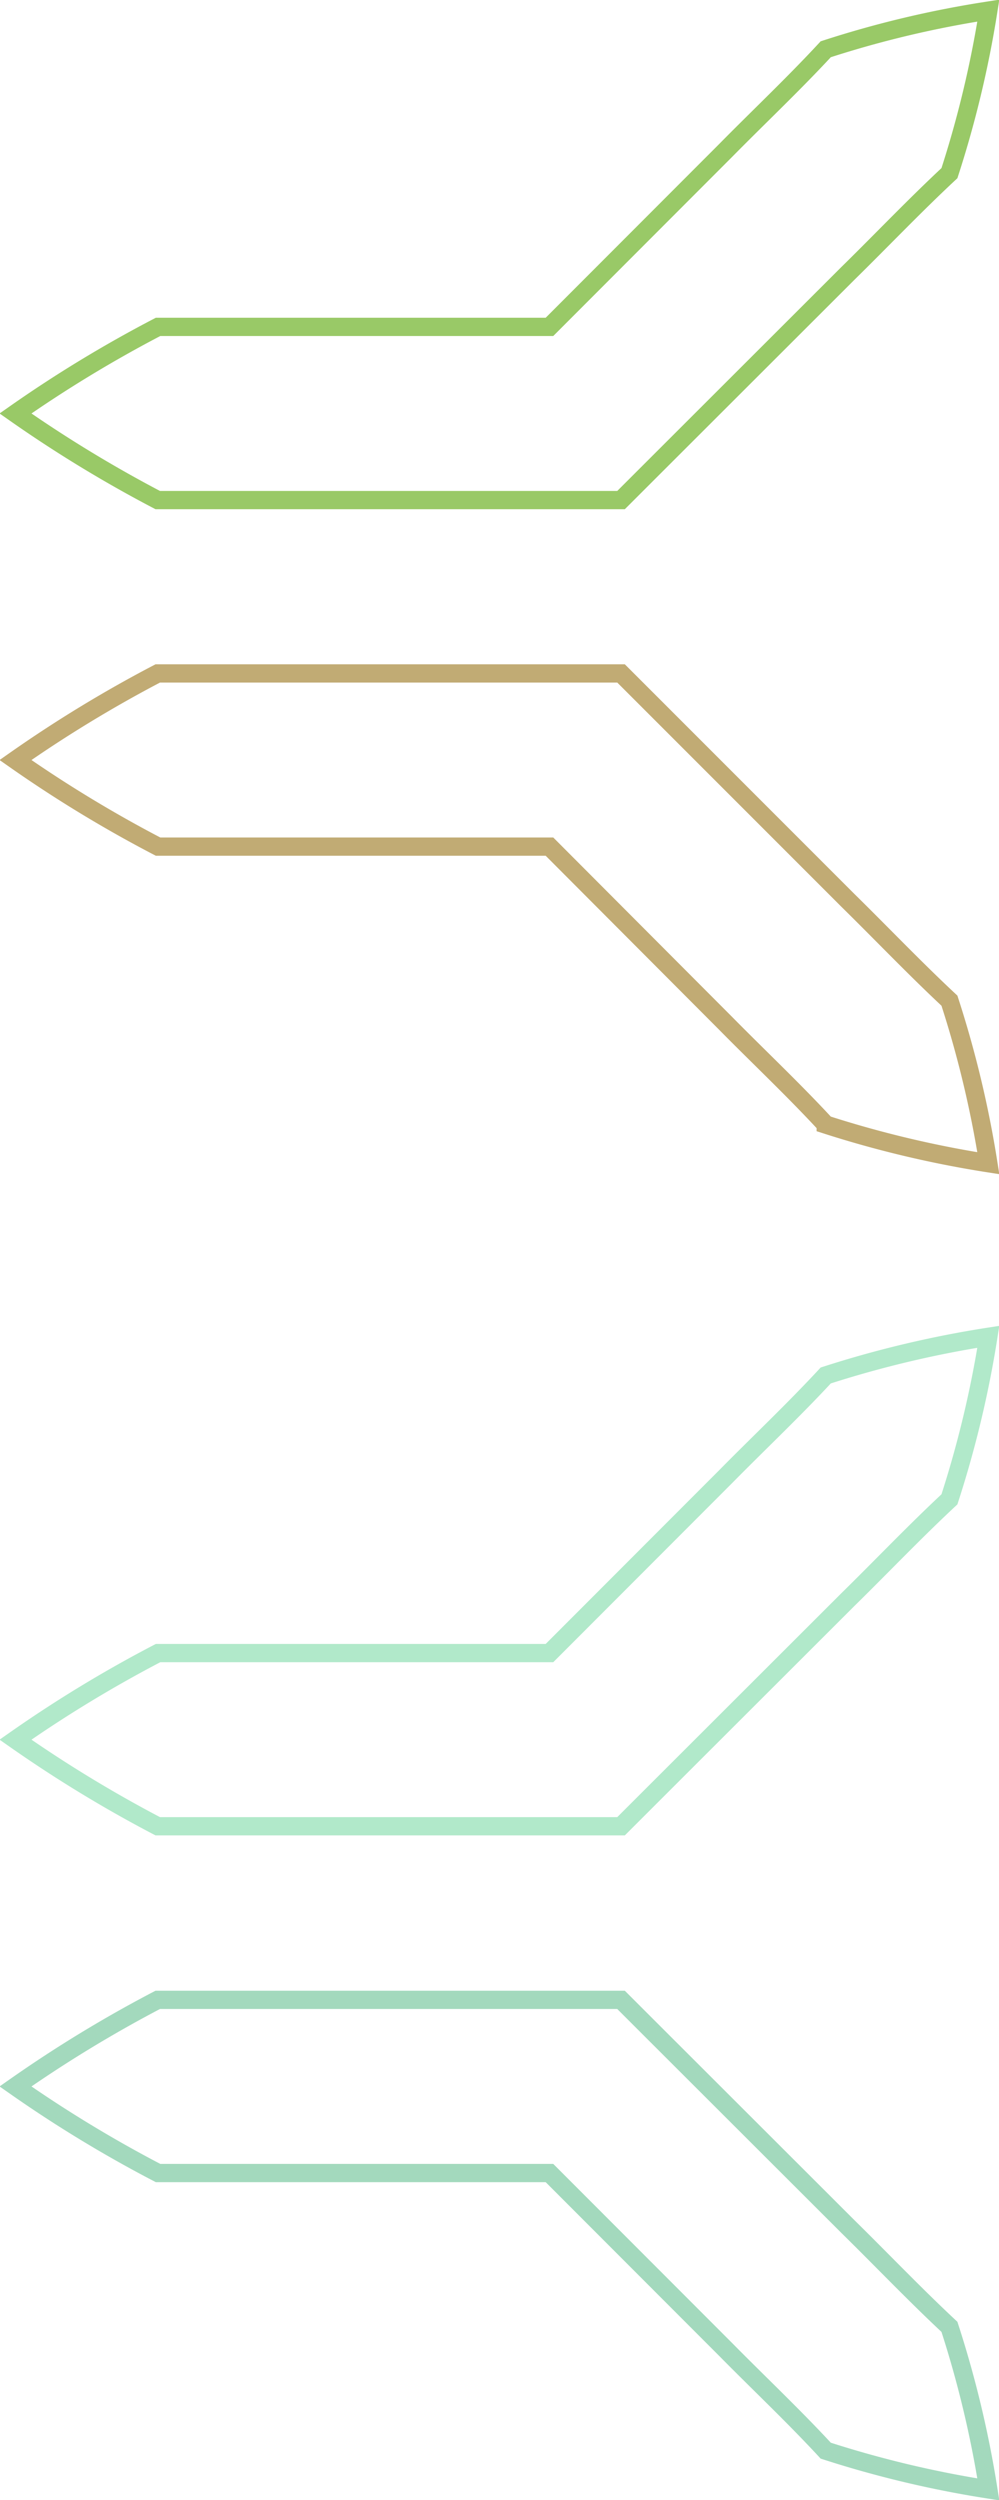 <svg xmlns="http://www.w3.org/2000/svg" width="54.698" height="136.878" viewBox="0 0 54.698 136.878"><defs><style>.a,.b,.c,.d{fill:none;stroke-miterlimit:10;}.a{stroke:#33ab6d;}.a,.b{opacity:0.45;}.b{stroke:#52ce8a;}.c{stroke:#c1ab74;}.d{stroke:#99c967;}</style></defs><g transform="translate(0.847 -72.031)"><path class="a" d="M406.777,103.333a58.062,58.062,0,0,0-2.13-8.9c-1.9-1.775-3.695-3.658-5.551-5.483L388.058,77.922l-1.392-1.392H361.3a70.285,70.285,0,0,0-7.79,4.741,69.859,69.859,0,0,0,7.807,4.741h21.431l9.639,9.652c1.825,1.853,3.725,3.641,5.487,5.548A58.166,58.166,0,0,0,406.777,103.333Z" transform="translate(-353.51 104.994)"/><path class="b" d="M406.777,183.72a58.158,58.158,0,0,1-2.13,8.9c-1.9,1.771-3.695,3.658-5.551,5.48l-11.037,11.027-1.392,1.392H361.3a70.8,70.8,0,0,1-7.79-4.741,69.861,69.861,0,0,1,7.807-4.741h21.431l9.639-9.652c1.825-1.853,3.725-3.644,5.487-5.547A58.164,58.164,0,0,1,406.777,183.72Z" transform="translate(-353.51 -38.499)"/><path class="c" d="M406.777,317.74a58.062,58.062,0,0,0-2.13-8.9c-1.9-1.775-3.695-3.658-5.551-5.483l-11.037-11.041-1.392-1.392H361.3a70.28,70.28,0,0,0-7.79,4.741,69.859,69.859,0,0,0,7.807,4.741h21.431l9.639,9.669c1.825,1.853,3.725,3.641,5.487,5.548A58.564,58.564,0,0,0,406.777,317.74Z" transform="translate(-353.51 -182.022)"/><path class="d" d="M406.777,398.11a58.158,58.158,0,0,1-2.13,8.9c-1.9,1.771-3.695,3.658-5.551,5.48l-11.037,11.027-1.392,1.392H361.3a70.8,70.8,0,0,1-7.79-4.742,69.858,69.858,0,0,1,7.807-4.741h21.431l9.639-9.652c1.825-1.853,3.725-3.644,5.487-5.548A56.617,56.617,0,0,1,406.777,398.11Z" transform="translate(-353.51 -325.498)"/></g></svg>